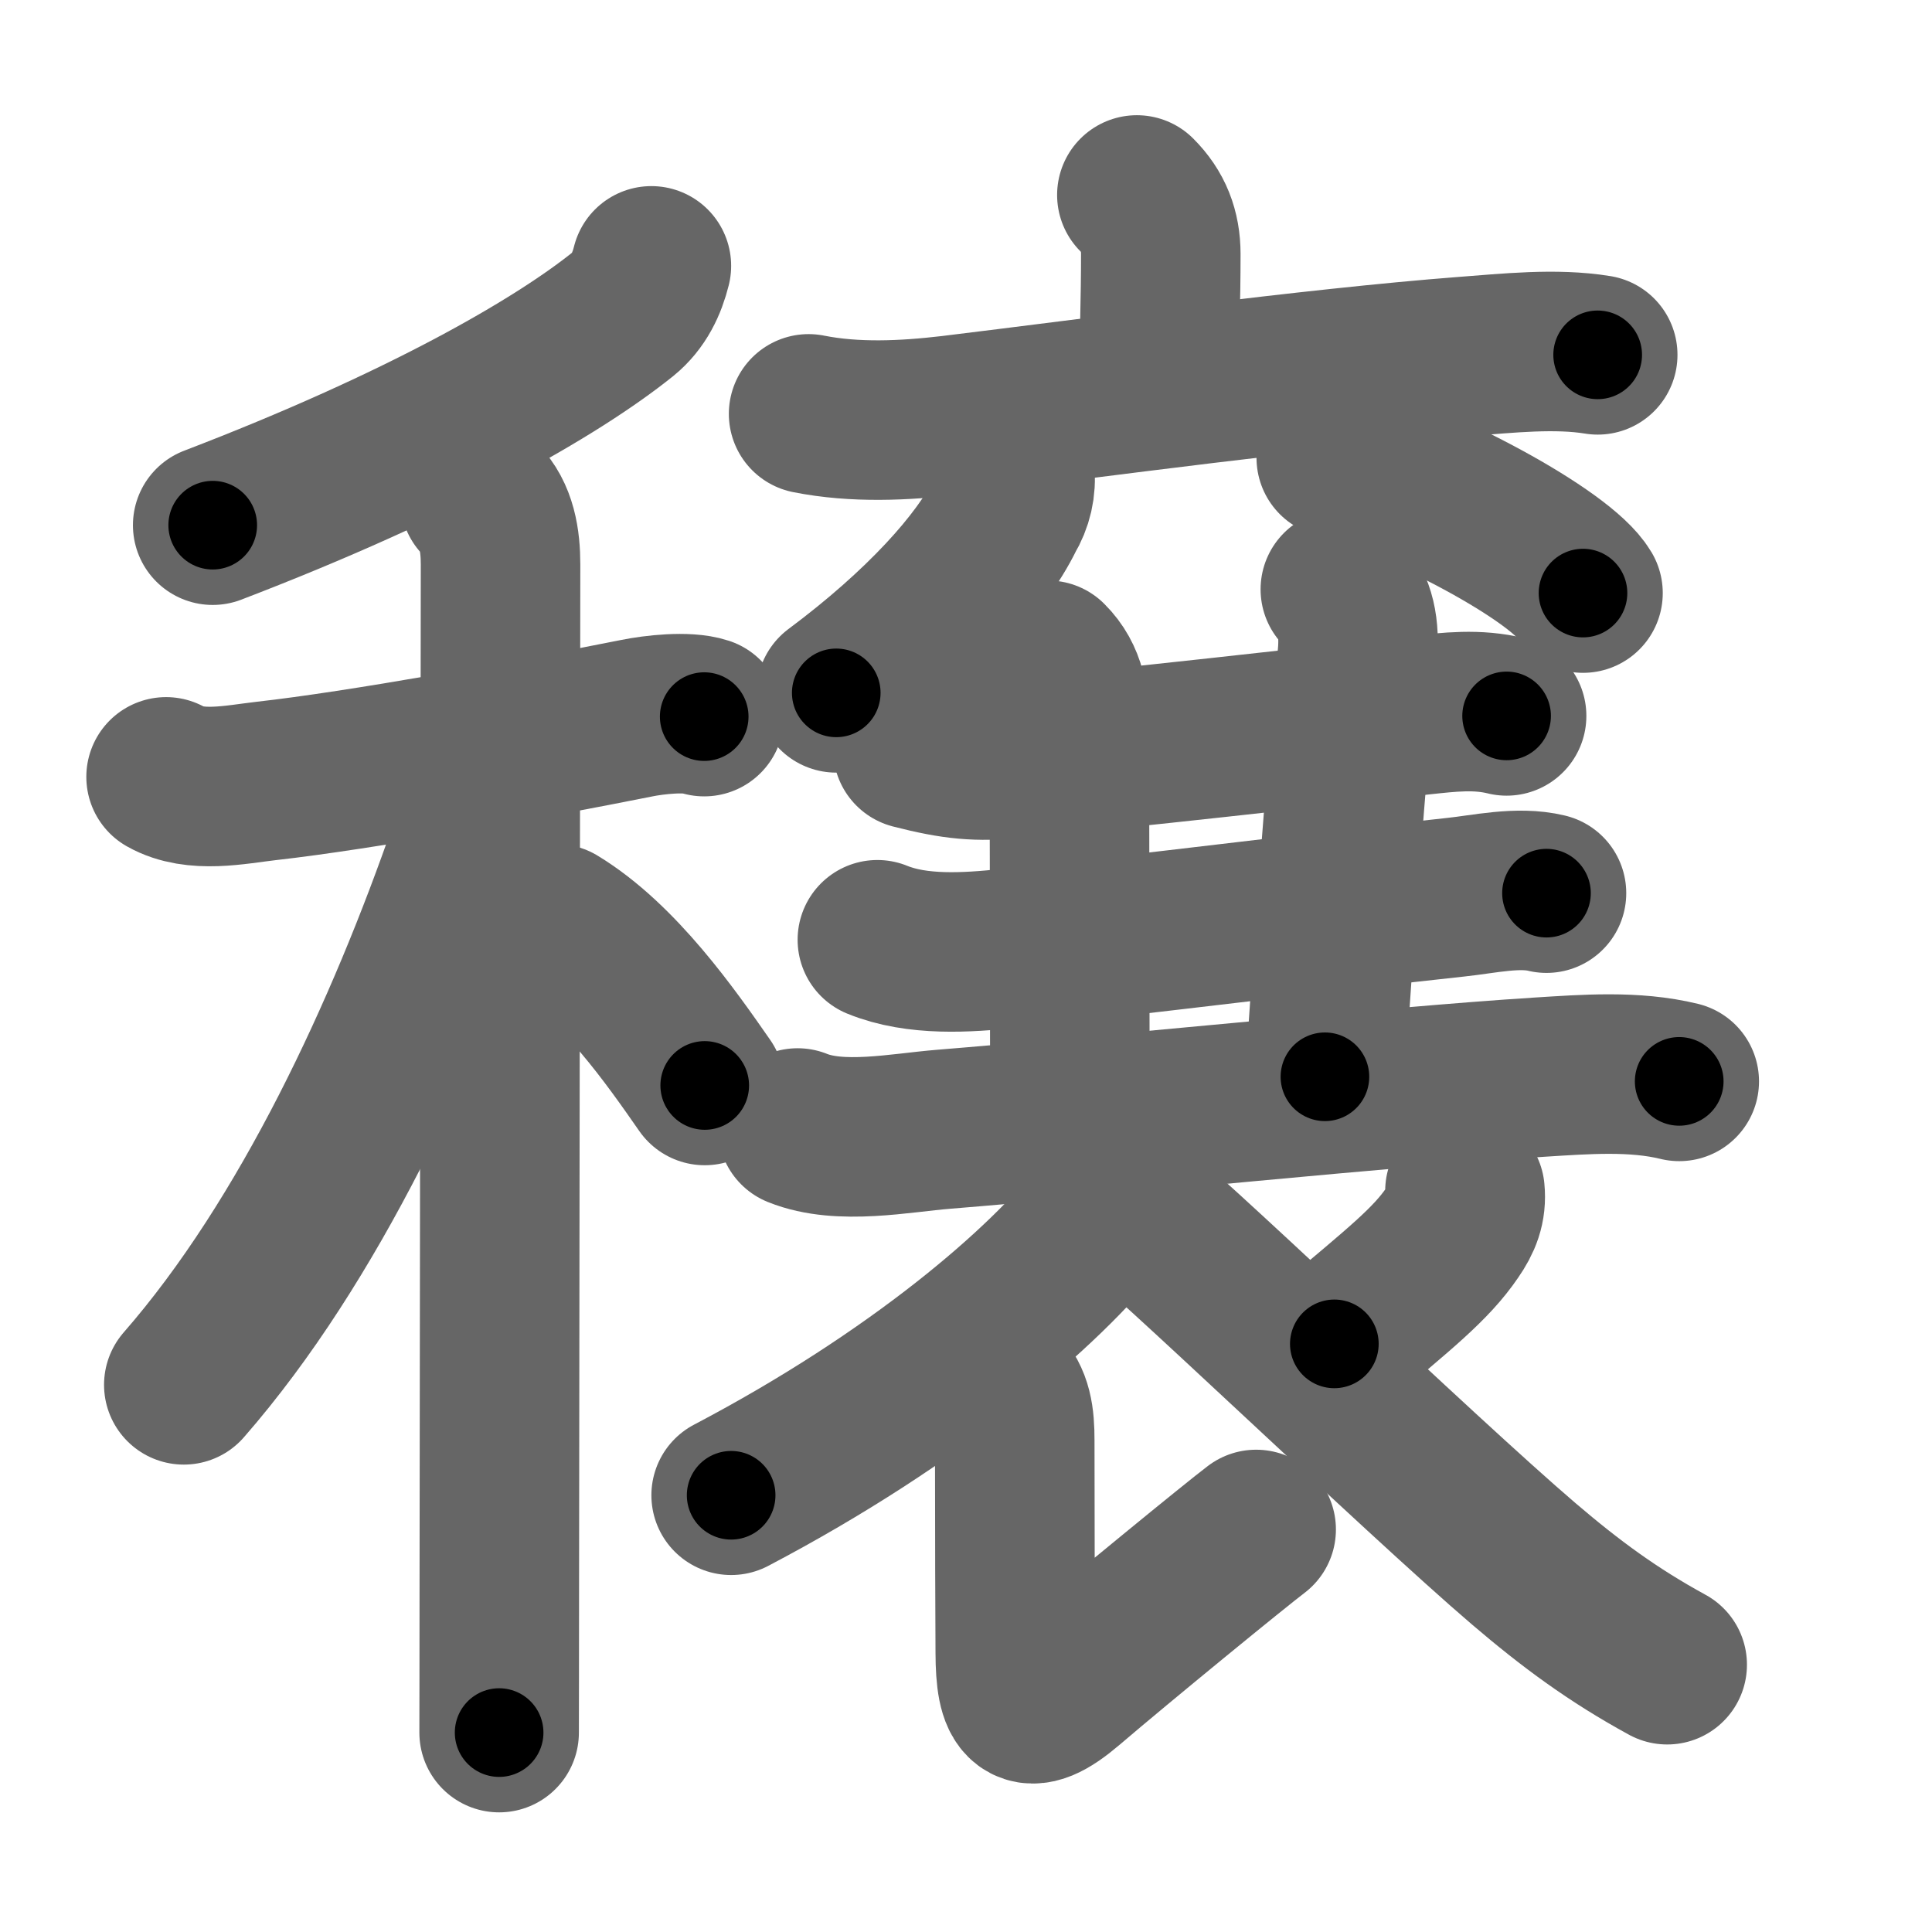 <svg xmlns="http://www.w3.org/2000/svg" width="109" height="109" viewBox="0 0 109 109" id="7a63"><g fill="none" stroke="#666" stroke-width="9" stroke-linecap="round" stroke-linejoin="round"><g><g><g><path d="M36.75,15c-0.25,1-0.7,1.99-1.6,2.72c-3.77,3.03-11.4,7.41-23.15,11.91" /></g><g><path d="M9.37,43.83c1.65,0.93,3.91,0.43,5.65,0.23c5.36-0.6,14.73-2.31,20.9-3.54c0.98-0.2,2.84-0.41,3.81-0.09" /><path d="M27.08,28.16c0.95,0.95,1.16,2.34,1.16,3.69c0,0.68-0.05,40.01-0.07,57.78c0,4.11-0.01,7.07-0.01,8.12" /><path d="M27.43,43.47c0,1.41-0.53,3.16-0.96,4.4c-3.58,10.34-9.01,22.14-16.1,30.26" /><path d="M31.38,52.12c3.51,2.13,6.48,6.39,8.38,9.12" /></g></g><g><g><g p6:part="1" xmlns:p6="http://kanjivg.tagaini.net"><g><path d="M64.14,11c0.93,0.93,1.35,2,1.35,3.34c0,2.77-0.09,4.41-0.09,6.93" /><path d="M45.62,23.35c2.61,0.52,5.39,0.39,8.03,0.08c8.07-0.98,20.29-2.65,28.99-3.32c2.42-0.18,5.11-0.48,7.5-0.09" /></g></g><g><g><g><path d="M57.25,26.62c0.09,0.86-0.1,1.67-0.55,2.42c-1.35,2.77-4.7,6.46-9.52,10.05" /></g></g><g><path d="M75.39,25.83c4.91,1.35,12.69,5.54,13.92,7.63" /></g></g></g><g p5:part="1" xmlns:p5="http://kanjivg.tagaini.net"><g><path d="M51.5,42.27c2.38,0.61,3.64,0.72,5.76,0.52c6.06-0.55,16.74-1.77,22.85-2.44c1.68-0.18,3.22-0.37,4.89,0.04" /></g></g><path d="M59.12,37.25c1.07,1.06,1.21,2.38,1.21,3.75c0,1.02,0.03,15.88,0.03,21" /><path d="M75.62,33.25c0.88,1,1.1,2.22,0.96,3.75c-0.7,7.5-1.2,14.38-1.83,23.75" /><g p5:part="1" xmlns:p5="http://kanjivg.tagaini.net"><g><path d="M49.5,53.02c2.25,0.92,5.05,0.73,7.37,0.49c6.7-0.68,18.43-2.16,25.26-2.89c1.61-0.17,3.52-0.62,5.12-0.23" /></g><g><path d="M45,63.64c2.4,0.97,5.78,0.27,8.25,0.07c8.92-0.72,25.36-2.42,33.62-2.94c2.57-0.16,5.34-0.38,7.87,0.24" /></g></g><g p5:part="2" xmlns:p5="http://kanjivg.tagaini.net"><path d="M63.62,65.12c-0.12,1.38-0.48,2.12-1.45,3.37c-3.2,4.12-10.45,10.37-20.92,15.87" /><path d="M56.34,78.2c0.79,0.79,0.91,1.8,0.91,3.06c0,5.72,0.02,9.74,0.03,11.99c0.01,2.94,0.58,3.8,2.97,1.76c2.84-2.43,9.53-7.9,10.62-8.72" /><path d="M82.65,67.19c0.09,0.92-0.19,1.6-0.71,2.35c-1.22,1.79-2.97,3.16-6.66,6.28" /><path d="M63.62,67.89c1.39,0.79,16.51,15.35,22.35,20.34c2.66,2.27,5.03,4.02,8.09,5.69" /></g></g></g></g><g fill="none" stroke="#000" stroke-width="5" stroke-linecap="round" stroke-linejoin="round"><g><g><g><path d="M36.75,15c-0.25,1-0.7,1.99-1.6,2.72c-3.77,3.03-11.4,7.41-23.15,11.91" stroke-dasharray="29.33" stroke-dashoffset="29.33"><animate id="0" attributeName="stroke-dashoffset" values="29.33;0" dur="0.29s" fill="freeze" begin="0s;7a63.click" /></path></g><g><path d="M9.37,43.83c1.65,0.93,3.91,0.43,5.65,0.23c5.36-0.6,14.73-2.31,20.9-3.54c0.98-0.2,2.84-0.41,3.81-0.09" stroke-dasharray="30.8" stroke-dashoffset="30.8"><animate attributeName="stroke-dashoffset" values="30.8" fill="freeze" begin="7a63.click" /><animate id="1" attributeName="stroke-dashoffset" values="30.8;0" dur="0.31s" fill="freeze" begin="0.end" /></path><path d="M27.08,28.16c0.95,0.95,1.16,2.34,1.16,3.69c0,0.68-0.05,40.01-0.07,57.78c0,4.11-0.01,7.07-0.01,8.12" stroke-dasharray="69.87" stroke-dashoffset="69.87"><animate attributeName="stroke-dashoffset" values="69.87" fill="freeze" begin="7a63.click" /><animate id="2" attributeName="stroke-dashoffset" values="69.87;0" dur="0.53s" fill="freeze" begin="1.end" /></path><path d="M27.43,43.47c0,1.41-0.53,3.16-0.96,4.4c-3.58,10.34-9.01,22.14-16.1,30.26" stroke-dasharray="39" stroke-dashoffset="39"><animate attributeName="stroke-dashoffset" values="39" fill="freeze" begin="7a63.click" /><animate id="3" attributeName="stroke-dashoffset" values="39;0" dur="0.39s" fill="freeze" begin="2.end" /></path><path d="M31.38,52.12c3.51,2.13,6.48,6.39,8.38,9.12" stroke-dasharray="12.47" stroke-dashoffset="12.47"><animate attributeName="stroke-dashoffset" values="12.47" fill="freeze" begin="7a63.click" /><animate id="4" attributeName="stroke-dashoffset" values="12.47;0" dur="0.12s" fill="freeze" begin="3.end" /></path></g></g><g><g><g p6:part="1" xmlns:p6="http://kanjivg.tagaini.net"><g><path d="M64.14,11c0.93,0.93,1.35,2,1.35,3.34c0,2.77-0.09,4.41-0.09,6.93" stroke-dasharray="10.64" stroke-dashoffset="10.64"><animate attributeName="stroke-dashoffset" values="10.64" fill="freeze" begin="7a63.click" /><animate id="5" attributeName="stroke-dashoffset" values="10.64;0" dur="0.11s" fill="freeze" begin="4.end" /></path><path d="M45.62,23.35c2.61,0.52,5.39,0.39,8.03,0.08c8.07-0.98,20.29-2.65,28.99-3.32c2.42-0.18,5.11-0.48,7.5-0.09" stroke-dasharray="44.76" stroke-dashoffset="44.76"><animate attributeName="stroke-dashoffset" values="44.76" fill="freeze" begin="7a63.click" /><animate id="6" attributeName="stroke-dashoffset" values="44.76;0" dur="0.45s" fill="freeze" begin="5.end" /></path></g></g><g><g><g><path d="M57.25,26.62c0.09,0.86-0.1,1.67-0.55,2.42c-1.35,2.77-4.7,6.46-9.52,10.05" stroke-dasharray="16.48" stroke-dashoffset="16.48"><animate attributeName="stroke-dashoffset" values="16.48" fill="freeze" begin="7a63.click" /><animate id="7" attributeName="stroke-dashoffset" values="16.48;0" dur="0.16s" fill="freeze" begin="6.end" /></path></g></g><g><path d="M75.39,25.83c4.91,1.35,12.69,5.54,13.92,7.63" stroke-dasharray="16.05" stroke-dashoffset="16.05"><animate attributeName="stroke-dashoffset" values="16.05" fill="freeze" begin="7a63.click" /><animate id="8" attributeName="stroke-dashoffset" values="16.05;0" dur="0.16s" fill="freeze" begin="7.end" /></path></g></g></g><g p5:part="1" xmlns:p5="http://kanjivg.tagaini.net"><g><path d="M51.5,42.27c2.38,0.61,3.64,0.72,5.76,0.52c6.06-0.55,16.74-1.77,22.85-2.44c1.68-0.18,3.22-0.37,4.89,0.04" stroke-dasharray="33.72" stroke-dashoffset="33.72"><animate attributeName="stroke-dashoffset" values="33.72" fill="freeze" begin="7a63.click" /><animate id="9" attributeName="stroke-dashoffset" values="33.72;0" dur="0.34s" fill="freeze" begin="8.end" /></path></g></g><path d="M59.12,37.25c1.07,1.06,1.21,2.38,1.21,3.75c0,1.02,0.03,15.88,0.03,21" stroke-dasharray="25.06" stroke-dashoffset="25.06"><animate attributeName="stroke-dashoffset" values="25.06" fill="freeze" begin="7a63.click" /><animate id="10" attributeName="stroke-dashoffset" values="25.06;0" dur="0.25s" fill="freeze" begin="9.end" /></path><path d="M75.62,33.25c0.88,1,1.1,2.22,0.96,3.75c-0.7,7.5-1.2,14.38-1.83,23.75" stroke-dasharray="27.81" stroke-dashoffset="27.81"><animate attributeName="stroke-dashoffset" values="27.81" fill="freeze" begin="7a63.click" /><animate id="11" attributeName="stroke-dashoffset" values="27.81;0" dur="0.28s" fill="freeze" begin="10.end" /></path><g p5:part="1" xmlns:p5="http://kanjivg.tagaini.net"><g><path d="M49.5,53.02c2.25,0.92,5.05,0.73,7.37,0.49c6.7-0.68,18.43-2.16,25.26-2.89c1.61-0.17,3.52-0.62,5.12-0.23" stroke-dasharray="38.04" stroke-dashoffset="38.04"><animate attributeName="stroke-dashoffset" values="38.04" fill="freeze" begin="7a63.click" /><animate id="12" attributeName="stroke-dashoffset" values="38.04;0" dur="0.38s" fill="freeze" begin="11.end" /></path></g><g><path d="M45,63.64c2.4,0.97,5.78,0.27,8.25,0.07c8.92-0.72,25.36-2.42,33.62-2.94c2.57-0.16,5.34-0.38,7.87,0.24" stroke-dasharray="49.98" stroke-dashoffset="49.98"><animate attributeName="stroke-dashoffset" values="49.98" fill="freeze" begin="7a63.click" /><animate id="13" attributeName="stroke-dashoffset" values="49.98;0" dur="0.5s" fill="freeze" begin="12.end" /></path></g></g><g p5:part="2" xmlns:p5="http://kanjivg.tagaini.net"><path d="M63.62,65.12c-0.12,1.38-0.48,2.12-1.45,3.37c-3.2,4.12-10.45,10.37-20.92,15.87" stroke-dasharray="30.16" stroke-dashoffset="30.16"><animate attributeName="stroke-dashoffset" values="30.16" fill="freeze" begin="7a63.click" /><animate id="14" attributeName="stroke-dashoffset" values="30.16;0" dur="0.3s" fill="freeze" begin="13.end" /></path><path d="M56.34,78.2c0.79,0.79,0.91,1.8,0.91,3.06c0,5.72,0.02,9.74,0.03,11.99c0.01,2.94,0.58,3.8,2.97,1.76c2.84-2.43,9.53-7.9,10.62-8.72" stroke-dasharray="34.64" stroke-dashoffset="34.64"><animate attributeName="stroke-dashoffset" values="34.64" fill="freeze" begin="7a63.click" /><animate id="15" attributeName="stroke-dashoffset" values="34.64;0" dur="0.35s" fill="freeze" begin="14.end" /></path><path d="M82.65,67.19c0.09,0.92-0.19,1.6-0.71,2.35c-1.22,1.79-2.97,3.16-6.66,6.28" stroke-dasharray="11.69" stroke-dashoffset="11.69"><animate attributeName="stroke-dashoffset" values="11.69" fill="freeze" begin="7a63.click" /><animate id="16" attributeName="stroke-dashoffset" values="11.69;0" dur="0.12s" fill="freeze" begin="15.end" /></path><path d="M63.62,67.89c1.39,0.79,16.51,15.35,22.35,20.34c2.66,2.27,5.03,4.02,8.09,5.69" stroke-dasharray="40.14" stroke-dashoffset="40.14"><animate attributeName="stroke-dashoffset" values="40.14" fill="freeze" begin="7a63.click" /><animate id="17" attributeName="stroke-dashoffset" values="40.14;0" dur="0.4s" fill="freeze" begin="16.end" /></path></g></g></g></g></svg>